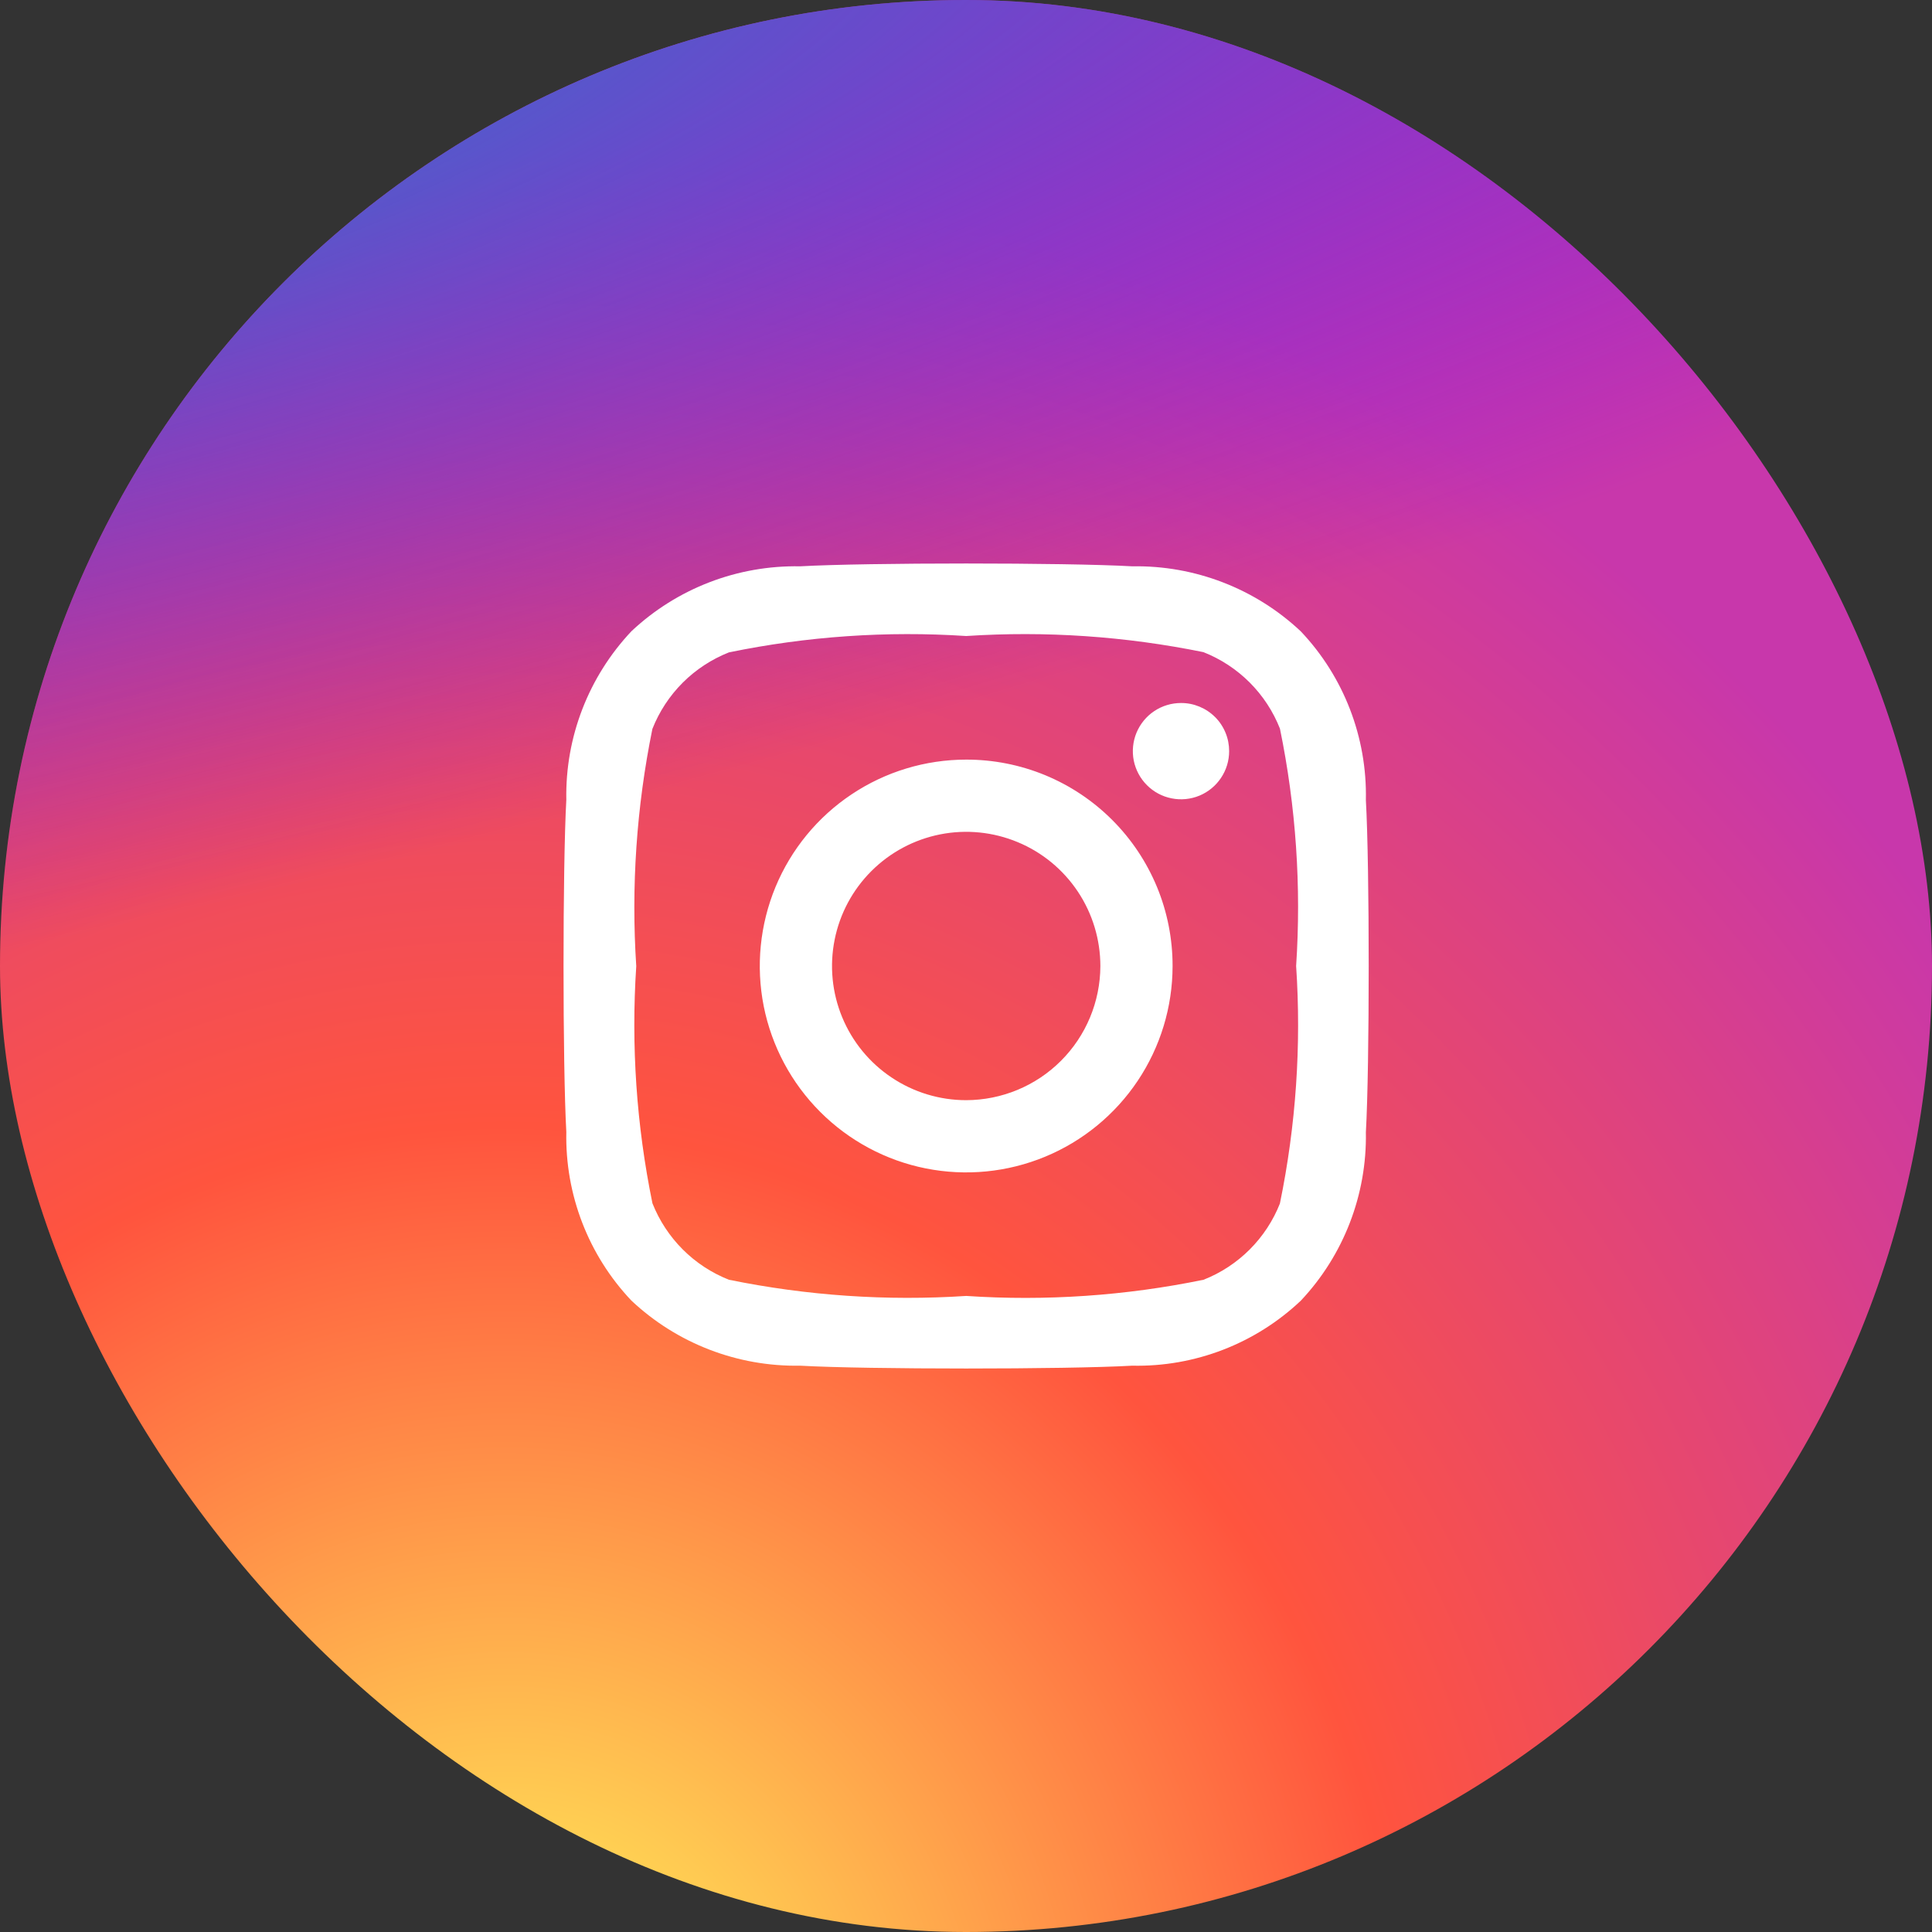<svg width="40" height="40" viewBox="0 0 40 40" fill="none" xmlns="http://www.w3.org/2000/svg">
<rect x="0" y="0" width="40" height="40" fill="#333333" stroke="none"/>
<rect width="40" height="40" rx="20" fill="url(#paint0_radial_142_1147)"/>
<rect width="40" height="40" rx="20" fill="url(#paint1_radial_142_1147)"/>
<path d="M20.004 15.727C19.159 15.727 18.333 15.977 17.63 16.447C16.927 16.916 16.38 17.583 16.056 18.364C15.733 19.145 15.648 20.004 15.812 20.832C15.977 21.661 16.384 22.423 16.981 23.02C17.578 23.618 18.339 24.026 19.168 24.191C19.997 24.356 20.856 24.272 21.637 23.949C22.418 23.626 23.085 23.079 23.555 22.377C24.025 21.674 24.276 20.849 24.277 20.003C24.278 19.442 24.169 18.885 23.955 18.366C23.74 17.847 23.426 17.375 23.029 16.978C22.632 16.58 22.16 16.265 21.641 16.05C21.122 15.836 20.566 15.726 20.004 15.727ZM20.004 22.778C19.454 22.778 18.917 22.615 18.46 22.309C18.003 22.004 17.647 21.57 17.437 21.062C17.227 20.555 17.172 19.996 17.28 19.457C17.387 18.918 17.652 18.423 18.041 18.035C18.43 17.646 18.925 17.382 19.464 17.275C20.003 17.168 20.562 17.224 21.069 17.435C21.577 17.645 22.01 18.002 22.315 18.459C22.62 18.916 22.782 19.454 22.782 20.003C22.779 20.739 22.486 21.444 21.965 21.964C21.445 22.484 20.739 22.776 20.004 22.778ZM25.448 15.552C25.448 15.749 25.39 15.941 25.28 16.105C25.171 16.269 25.015 16.397 24.833 16.473C24.651 16.548 24.45 16.568 24.257 16.529C24.063 16.491 23.886 16.396 23.746 16.256C23.607 16.117 23.512 15.939 23.473 15.746C23.435 15.553 23.455 15.352 23.53 15.17C23.606 14.988 23.733 14.832 23.897 14.723C24.061 14.613 24.254 14.555 24.451 14.555C24.582 14.554 24.712 14.58 24.833 14.63C24.954 14.68 25.064 14.753 25.157 14.846C25.25 14.938 25.323 15.049 25.373 15.17C25.423 15.291 25.448 15.42 25.448 15.552ZM28.279 16.563C28.306 15.268 27.823 14.013 26.932 13.072C25.989 12.185 24.736 11.702 23.442 11.725C22.067 11.647 17.941 11.647 16.566 11.725C15.271 11.7 14.018 12.182 13.074 13.068C12.185 14.011 11.7 15.264 11.725 16.56C11.648 17.935 11.648 22.06 11.725 23.436C11.698 24.731 12.181 25.986 13.072 26.927C14.016 27.815 15.27 28.298 16.566 28.275C17.941 28.353 22.067 28.353 23.442 28.275C24.737 28.303 25.992 27.819 26.933 26.928C27.819 25.986 28.302 24.735 28.279 23.441C28.357 22.06 28.357 17.941 28.279 16.566V16.563ZM26.501 24.913C26.36 25.271 26.146 25.597 25.874 25.869C25.602 26.141 25.276 26.355 24.918 26.496C23.302 26.828 21.65 26.941 20.005 26.831C18.36 26.939 16.708 26.826 15.092 26.496C14.734 26.355 14.408 26.141 14.136 25.869C13.864 25.597 13.65 25.271 13.508 24.913C13.177 23.299 13.064 21.648 13.173 20.003C13.065 18.358 13.178 16.706 13.507 15.091C13.649 14.732 13.862 14.407 14.135 14.134C14.407 13.862 14.733 13.649 15.091 13.507C16.706 13.174 18.358 13.06 20.004 13.168C21.649 13.06 23.301 13.173 24.916 13.502C25.275 13.644 25.6 13.857 25.873 14.13C26.145 14.402 26.359 14.728 26.5 15.086C26.832 16.701 26.944 18.354 26.835 19.999C26.945 21.644 26.832 23.297 26.5 24.913H26.501Z" fill="white"/>
<defs>
<radialGradient id="paint0_radial_142_1147" cx="0" cy="0" r="1" gradientUnits="userSpaceOnUse" gradientTransform="translate(10.625 43.081) rotate(-90) scale(39.643 36.871)">
<stop stop-color="#FFDD55"/>
<stop offset="0.1" stop-color="#FFDD55"/>
<stop offset="0.5" stop-color="#FF543E"/>
<stop offset="1" stop-color="#C837AB"/>
</radialGradient>
<radialGradient id="paint1_radial_142_1147" cx="0" cy="0" r="1" gradientUnits="userSpaceOnUse" gradientTransform="translate(-6.7 2.882) rotate(78.681) scale(17.721 73.045)">
<stop stop-color="#3771C8"/>
<stop offset="0.128" stop-color="#3771C8"/>
<stop offset="1" stop-color="#6600FF" stop-opacity="0"/>
</radialGradient>
</defs>
</svg>
